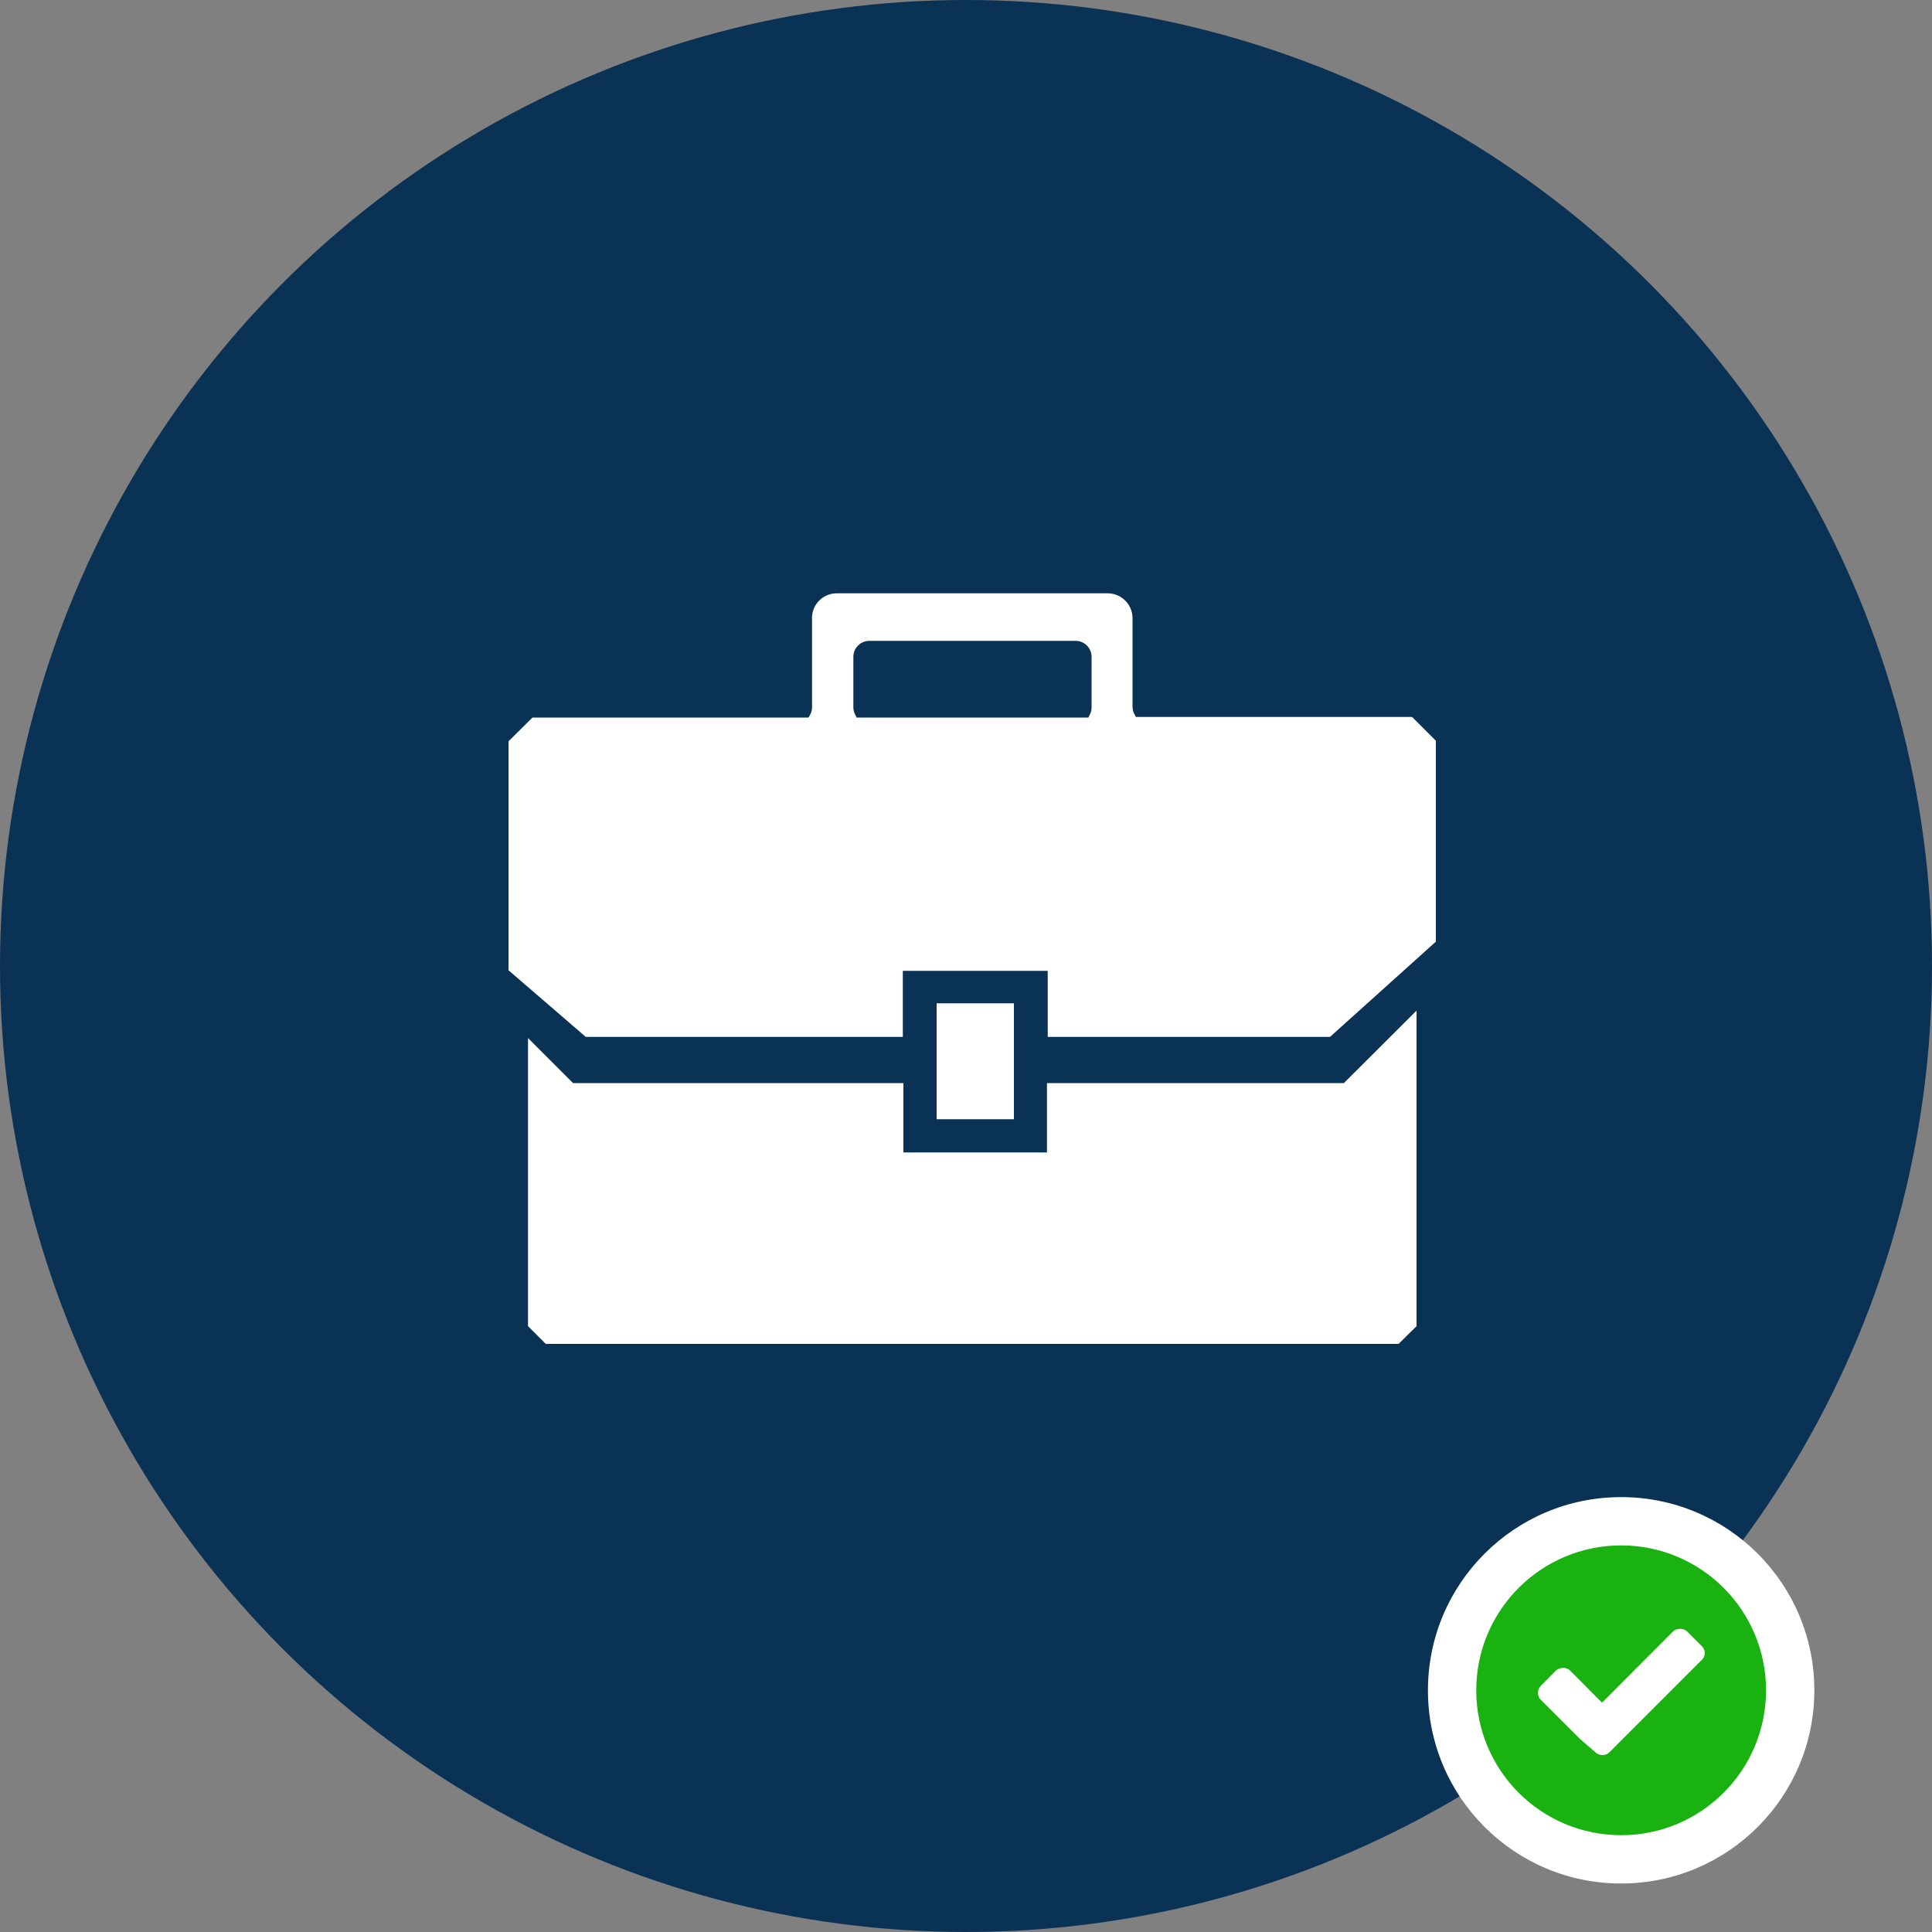 <svg xmlns="http://www.w3.org/2000/svg" viewBox="0 0 100 100"><rect x="0" y="0" width="100" height="100" fill="#808080" stroke="none"/><defs><style>.cls-1{fill:#0a3254;}.cls-2{fill:#fff;}.cls-3{fill:#1ab211;}</style></defs><title>project-management</title><g id="Layer_2" data-name="Layer 2"><g id="Layer_1-2" data-name="Layer 1"><circle class="cls-1" cx="50" cy="50" r="50"/><circle class="cls-2" cx="83.91" cy="87.49" r="10"/><circle class="cls-3" cx="83.91" cy="87.49" r="7.5"/><path class="cls-2" d="M88.24,85.54a.49.49,0,0,1-.16.38l-4,4-.76.76a.49.49,0,0,1-.38.16.51.51,0,0,1-.38-.16L81.77,90l-2-2a.49.49,0,0,1-.16-.38.51.51,0,0,1,.16-.38l.75-.76a.55.55,0,0,1,.38-.15.52.52,0,0,1,.38.15l1.64,1.65,3.66-3.67a.54.54,0,0,1,.38-.15.52.52,0,0,1,.38.15l.76.76A.51.51,0,0,1,88.24,85.54Z"/><path class="cls-2" d="M28.25,69.56l-.92-.92V53.73l2.33,2.33h17.1v3.59h7.43V56.06H69.56l3.76-3.75V68.64l-.93.92ZM48.48,57.93v-6h4v6Zm5.75-4.26V50.25h-7.5v3.42H30.32l-4-3.45V38.37l1.24-1.23H41.85l.09-.16a.84.84,0,0,0,.09-.37V32a1.28,1.28,0,0,1,1.28-1.29h14A1.29,1.29,0,0,1,58.62,32v4.58a.81.81,0,0,0,.09.37l.08.16h14.3l1.23,1.23V48.74l-5.48,4.93ZM45,33.17a.83.83,0,0,0-.83.83v2.61a.84.84,0,0,0,.09.37l.08.16h12L56.4,37a.74.74,0,0,0,.1-.37V34a.83.83,0,0,0-.83-.83Z"/></g></g></svg>